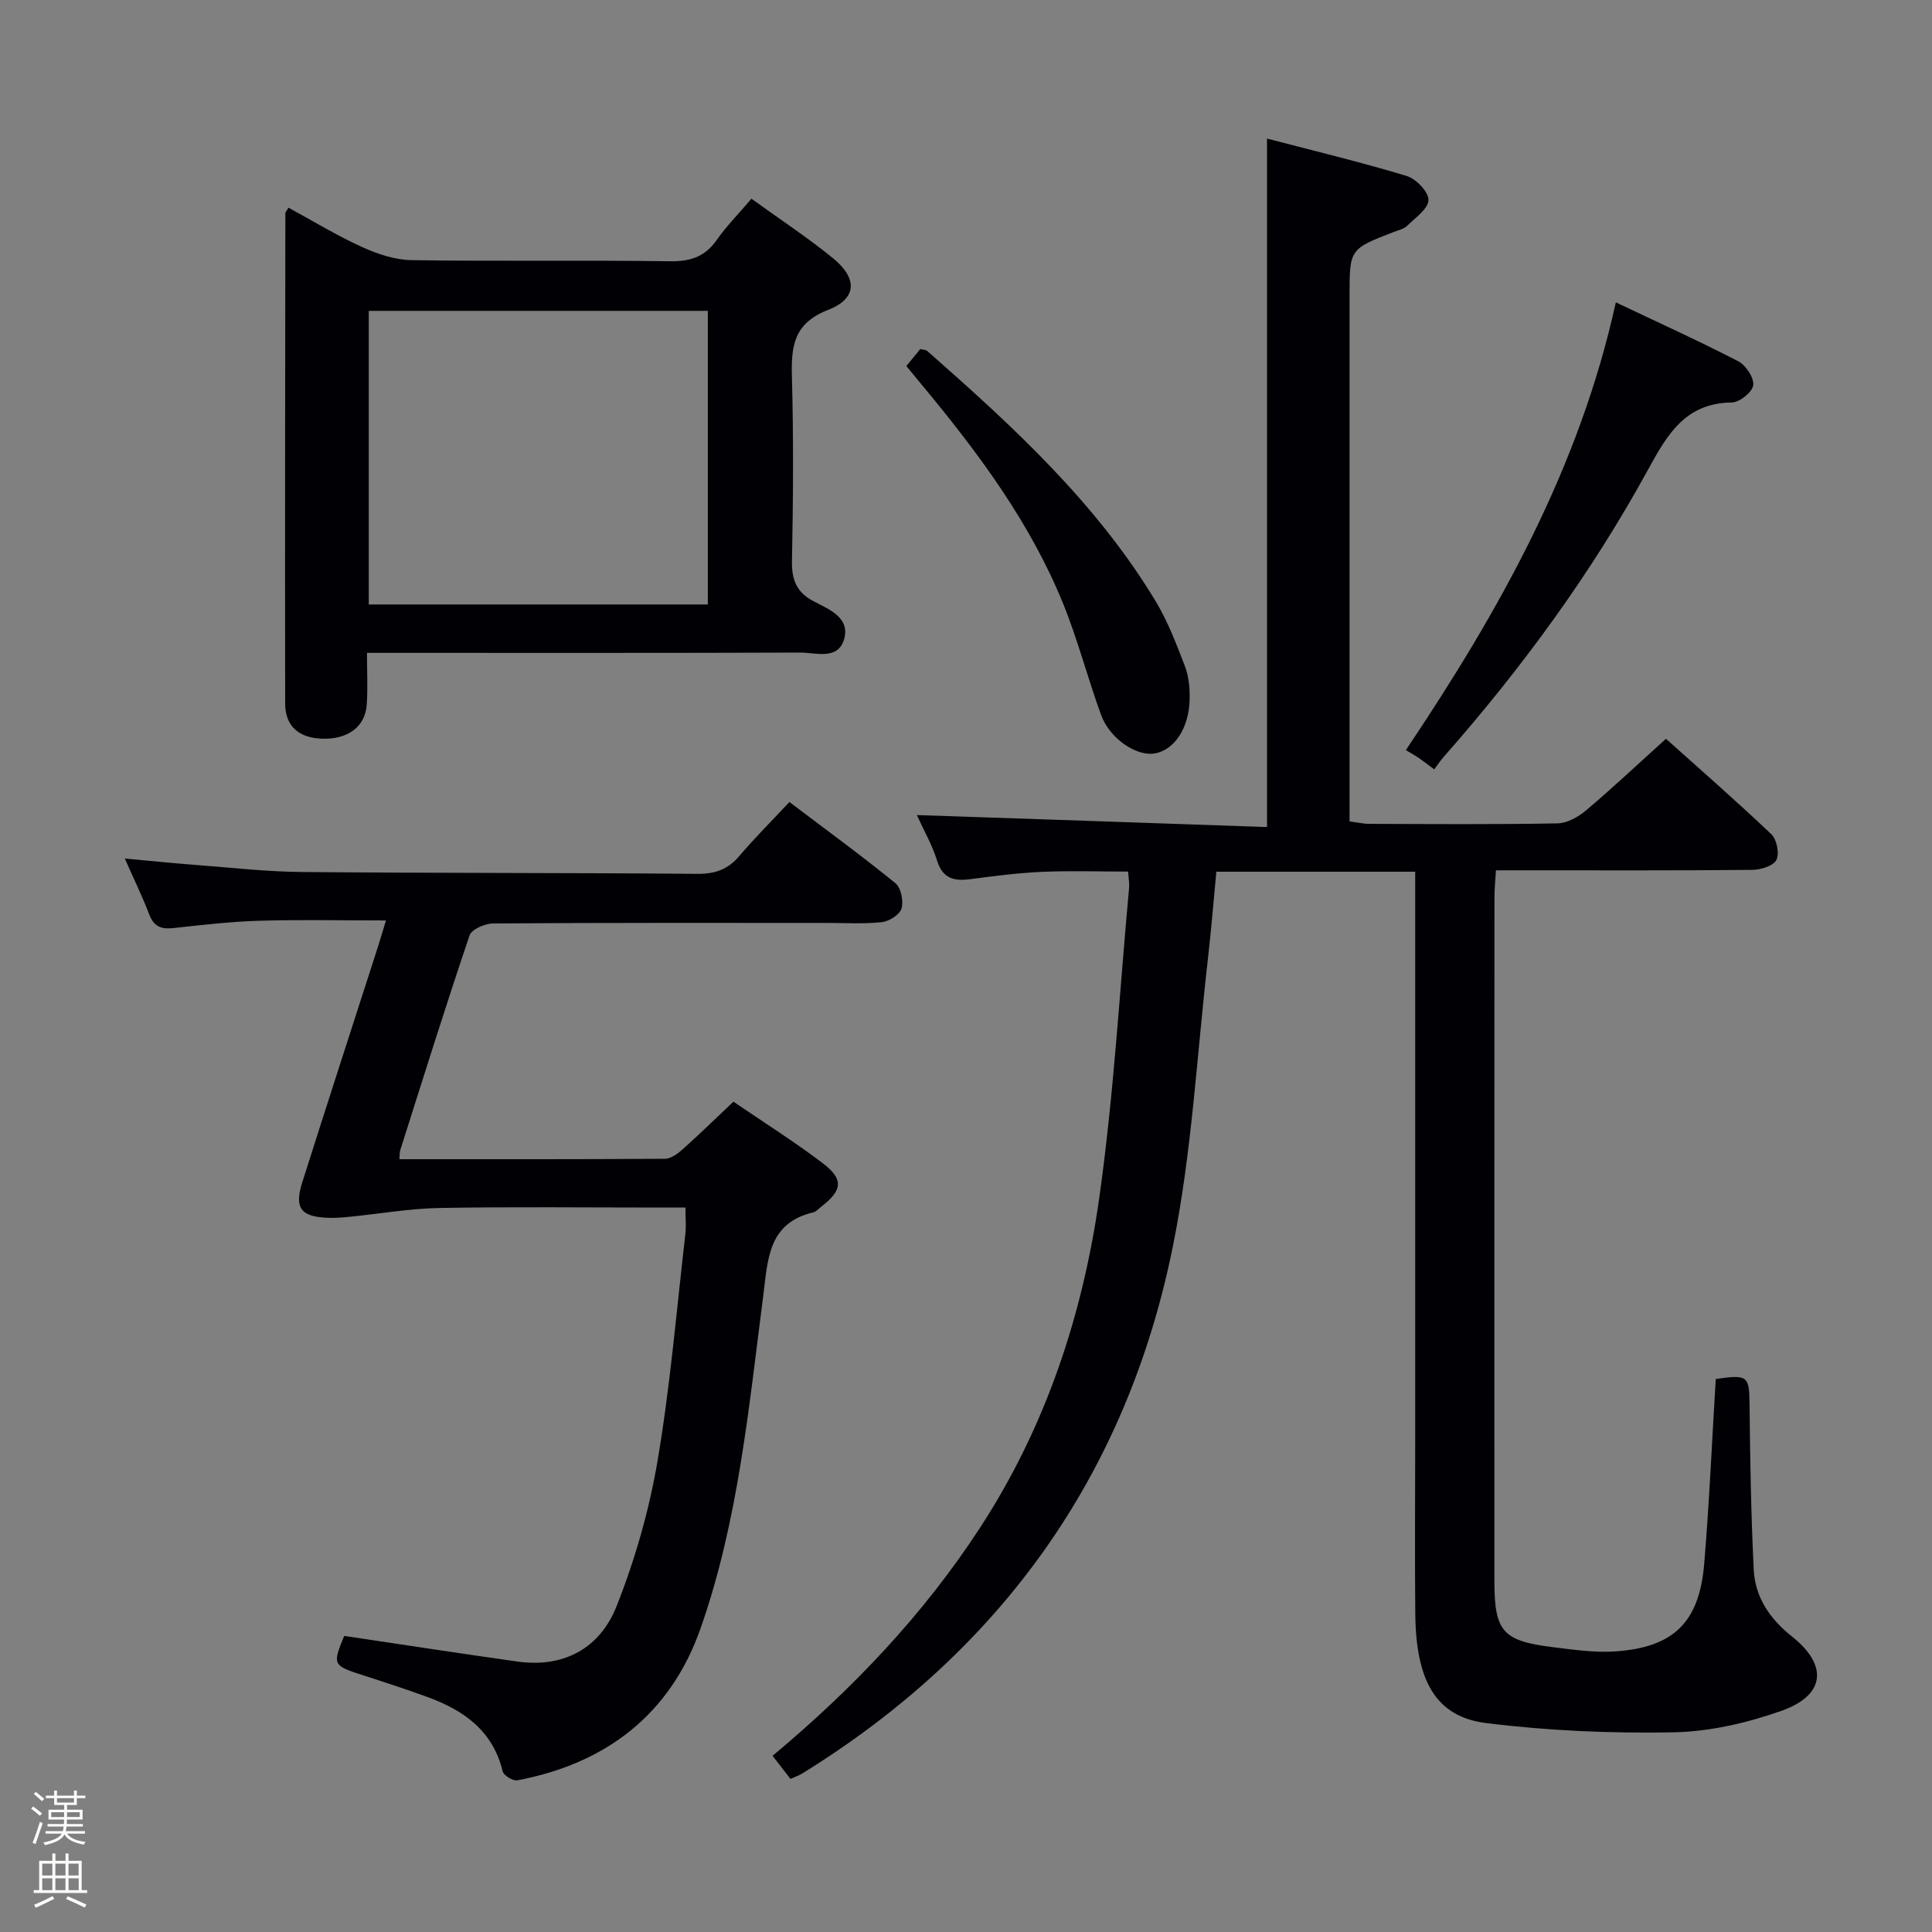 <svg enable-background="new 0 0 400 400" viewBox="0 0 400 400" xmlns="http://www.w3.org/2000/svg"><rect x="0" y="0" width="400" height="400" fill="#808080" stroke="none"/><path d="m6.44 374.46.42-.45c.65.47 1.27.95 1.85 1.44l-.45.49c-.65-.56-1.25-1.06-1.82-1.48m.93 7.33-.63-.26c.55-1.36 1.05-2.8 1.52-4.33.19.1.38.19.59.27-.46 1.29-.95 2.73-1.48 4.32m-.38-10.38.44-.42c.43.34 1.01.82 1.74 1.44l-.49.49c-.53-.51-1.09-1.01-1.69-1.51m2.5.35h1.72v-1.04h.59v1.04h3.52v-1.04h.59v1.04h1.75v.53h-1.75v1.42h-2.03v.97h3.22v2.03h-3.24c0 .35-.01.66-.03.93h3.32v.53h-3.37c-.03.27-.08.58-.15.94h3.96v.53h-3.71c.67.92 1.93 1.48 3.79 1.68-.13.24-.23.44-.29.59-2.13-.38-3.48-1.08-4.04-2.12-.43.97-1.77 1.72-4.03 2.23-.09-.19-.2-.37-.33-.55 2.1-.42 3.37-1.03 3.81-1.83h-3.36v-.53h3.58c.08-.29.13-.61.16-.94h-3.33v-.53h3.39c.02-.27.04-.58.04-.93h-3.23v-2.03h3.25v-.97h-2.07v-1.42h-1.73zm1.12 3.44v1h2.65c.01-.3.02-.44.01-.4v-.25-.35zm1.19-2h3.52v-.91h-3.52zm4.71 2h-2.63v.59c0 .15-.01.28-.01.4h2.64z" fill="#fcfbfa"/><path d="m13.56 383.74h.63v1.52h2.72v6.07h1.13v.6h-11.06v-.6h1.13v-6.07h2.73v-1.52h.63v1.52h2.1v-1.52zm-2.69 8.83.38.56c-1.24.63-2.53 1.25-3.85 1.85-.1-.21-.21-.42-.34-.63 1.36-.55 2.63-1.15 3.81-1.78m-2.13-4.27h2.1v-2.45h-2.1zm0 3.04h2.1v-2.46h-2.1zm2.72-3.04h2.1v-2.45h-2.1zm0 3.04h2.1v-2.46h-2.1zm6.07 3.6c-1.41-.71-2.7-1.3-3.86-1.78l.35-.56c1.45.62 2.75 1.19 3.88 1.72zm-1.25-9.09h-2.1v2.45h2.1zm-2.09 5.49h2.1v-2.46h-2.1z" fill="#fcfbfa"/><g fill="#010105"><path d="m262.32 171.23c0-48.09 0-94.84 0-142.54 9.64 2.52 19.36 4.85 28.91 7.74 1.95.59 4.55 3.29 4.52 4.98-.03 1.82-2.72 3.67-4.42 5.34-.67.66-1.77.89-2.7 1.25-9.22 3.56-9.22 3.56-9.22 13.24v102.49 6.33c1.56.2 2.81.51 4.07.51 13 .04 26 .14 38.99-.1 2.01-.04 4.31-1.34 5.93-2.71 5.47-4.62 10.69-9.54 16.52-14.8 6.62 5.93 14.37 12.69 21.82 19.76 1.13 1.07 1.71 4.02 1.04 5.33-.64 1.24-3.25 2.03-5 2.05-15.66.15-31.33.09-47 .09-1.82 0-3.65 0-6.06 0-.12 2-.3 3.76-.31 5.51-.02 47.16-.02 94.33-.01 141.49 0 10.64 1.65 12.55 12.28 13.86 4.26.52 8.61 1.16 12.86.85 12-.86 17.29-6.04 18.3-18.15 1.06-12.74 1.61-25.51 2.39-38.24 6.72-.99 6.94-.64 7 5.53.11 11.31.31 22.63.86 33.92.28 5.74 3.34 10.23 7.91 13.85 7.54 5.99 6.93 12.18-2.2 15.41-7.1 2.51-14.83 4.29-22.31 4.44-12.91.24-25.95-.32-38.76-1.91-10.43-1.3-14.58-8.68-14.71-22.62-.12-11.83-.02-23.66-.02-35.5 0-37.33 0-74.66 0-111.99 0-1.96 0-3.92 0-6.16-13.89 0-27.3 0-41.17 0-.58 6.06-1.05 12-1.73 17.91-2.3 19.96-3.32 40.19-7.3 59.81-9.58 47.23-35.6 83.56-76.67 108.96-.69.43-1.48.69-2.47 1.15-1.23-1.59-2.42-3.12-3.71-4.79 16.6-13.84 31.23-29.22 42.97-47.24 13.6-20.88 21.26-44.05 24.69-68.41 2.99-21.2 4.19-42.65 6.15-63.99.09-.97-.1-1.96-.19-3.43-6.04 0-11.98-.2-17.89.06-4.97.22-9.92.88-14.86 1.52-3.34.43-5.66-.15-6.81-3.85-1.02-3.27-2.77-6.32-4.19-9.43 24.37.81 48.43 1.65 72.5 2.48z"/><path d="m71.26 338.7c12.32 1.83 24.1 3.65 35.9 5.31 9.67 1.35 17.09-2.84 20.5-11.47 3.81-9.63 6.73-19.81 8.47-30.02 2.64-15.53 3.94-31.29 5.76-46.95.19-1.62.03-3.29.03-5.56-1.9 0-3.67 0-5.44 0-15.16 0-30.32-.18-45.48.09-6.24.11-12.46 1.22-18.69 1.83-1.49.15-2.99.26-4.48.2-5.52-.21-6.93-2.02-5.27-7.27 5.15-16.28 10.44-32.52 15.67-48.78.45-1.4.86-2.82 1.68-5.51-9.11 0-17.65-.19-26.18.06-5.96.18-11.92.87-17.86 1.52-2.49.27-4.01-.31-4.96-2.8-1.42-3.7-3.16-7.27-5.07-11.6 5.29.48 9.99.97 14.7 1.33 7.29.55 14.58 1.39 21.87 1.46 27.32.24 54.64.15 81.95.38 3.65.03 6.32-.88 8.68-3.66 3.22-3.79 6.75-7.31 10.4-11.21 7.78 5.89 15.01 11.16 21.95 16.81 1.16.95 1.71 3.7 1.26 5.24-.37 1.27-2.56 2.66-4.08 2.82-3.79.41-7.65.16-11.48.16-22.99 0-45.98-.05-68.97.11-1.7.01-4.47 1.2-4.9 2.47-5 14.76-9.64 29.65-14.36 44.5-.14.45-.09.96-.17 1.84 18.4 0 36.7.04 54.99-.09 1.25-.01 2.68-1.08 3.71-2.01 3.46-3.09 6.79-6.34 10.46-9.81 6.2 4.24 12.54 8.22 18.49 12.74 4.4 3.34 4.08 5.61-.32 9.01-.53.41-1.01 1.02-1.61 1.16-9.44 2.21-9.43 9.81-10.39 17.28-3 23.19-5.17 46.61-12.97 68.84-6.24 17.79-19.53 28-37.95 31.48-.9.17-2.83-1.02-3.03-1.87-2.03-8.44-8.1-12.66-15.62-15.4-4.36-1.59-8.77-3.03-13.18-4.45-6.39-2.05-6.48-2.18-4.01-8.18z"/><path d="m155.58 41.14c5.92 4.29 11.64 8.04 16.9 12.33 5.09 4.16 4.98 8.36-1.01 10.68-7.2 2.79-7.68 7.59-7.51 13.95.34 12.66.26 25.33.01 37.99-.08 3.94.92 6.53 4.5 8.41 3.15 1.65 7.56 3.34 6.3 7.81-1.26 4.45-5.87 2.79-9.14 2.8-27.83.1-55.66.06-83.49.06-1.8 0-3.61 0-6.16 0 0 3.86.19 7.31-.05 10.73-.32 4.58-3.92 7.2-9.2 7.04-4.87-.15-7.69-2.59-7.69-7.31-.05-33.83 0-67.65.04-101.48 0-.25.28-.51.65-1.15 5.05 2.74 10 5.77 15.24 8.15 3.19 1.45 6.82 2.66 10.27 2.71 17.83.27 35.66-.02 53.49.23 4.24.06 7.26-.94 9.7-4.46 1.99-2.84 4.47-5.34 7.15-8.49zm-79.23 23.22v60.79h70.2c0-20.5 0-40.55 0-60.79-23.48 0-46.58 0-70.2 0z"/><path d="m334.54 62.6c8.73 4.15 17.15 7.96 25.35 12.2 1.57.81 3.29 3.42 3.1 4.96-.18 1.41-2.85 3.56-4.44 3.57-9.57.1-13.34 6.59-17.3 13.83-11.76 21.51-26.18 41.19-42.38 59.58-.66.75-1.21 1.6-1.93 2.55-1.34-1-2.22-1.69-3.14-2.32-.83-.56-1.71-1.05-2.73-1.67 19.46-29 35.93-58.43 43.47-92.7z"/><path d="m187.65 75.78c1.19-1.44 2.02-2.46 2.89-3.52.54.15 1.13.14 1.45.42 17.64 15.52 34.94 31.38 47.24 51.74 2.55 4.22 4.34 8.94 6.12 13.58.8 2.1 1 4.55.95 6.84-.14 6.01-3.26 10.54-7.33 11.17-3.74.57-9.2-3.08-10.99-7.96-2.79-7.62-4.81-15.54-7.86-23.05-6.83-16.82-17.57-31.23-29.07-45.09-1.05-1.29-2.1-2.56-3.4-4.13z"/></g></svg>